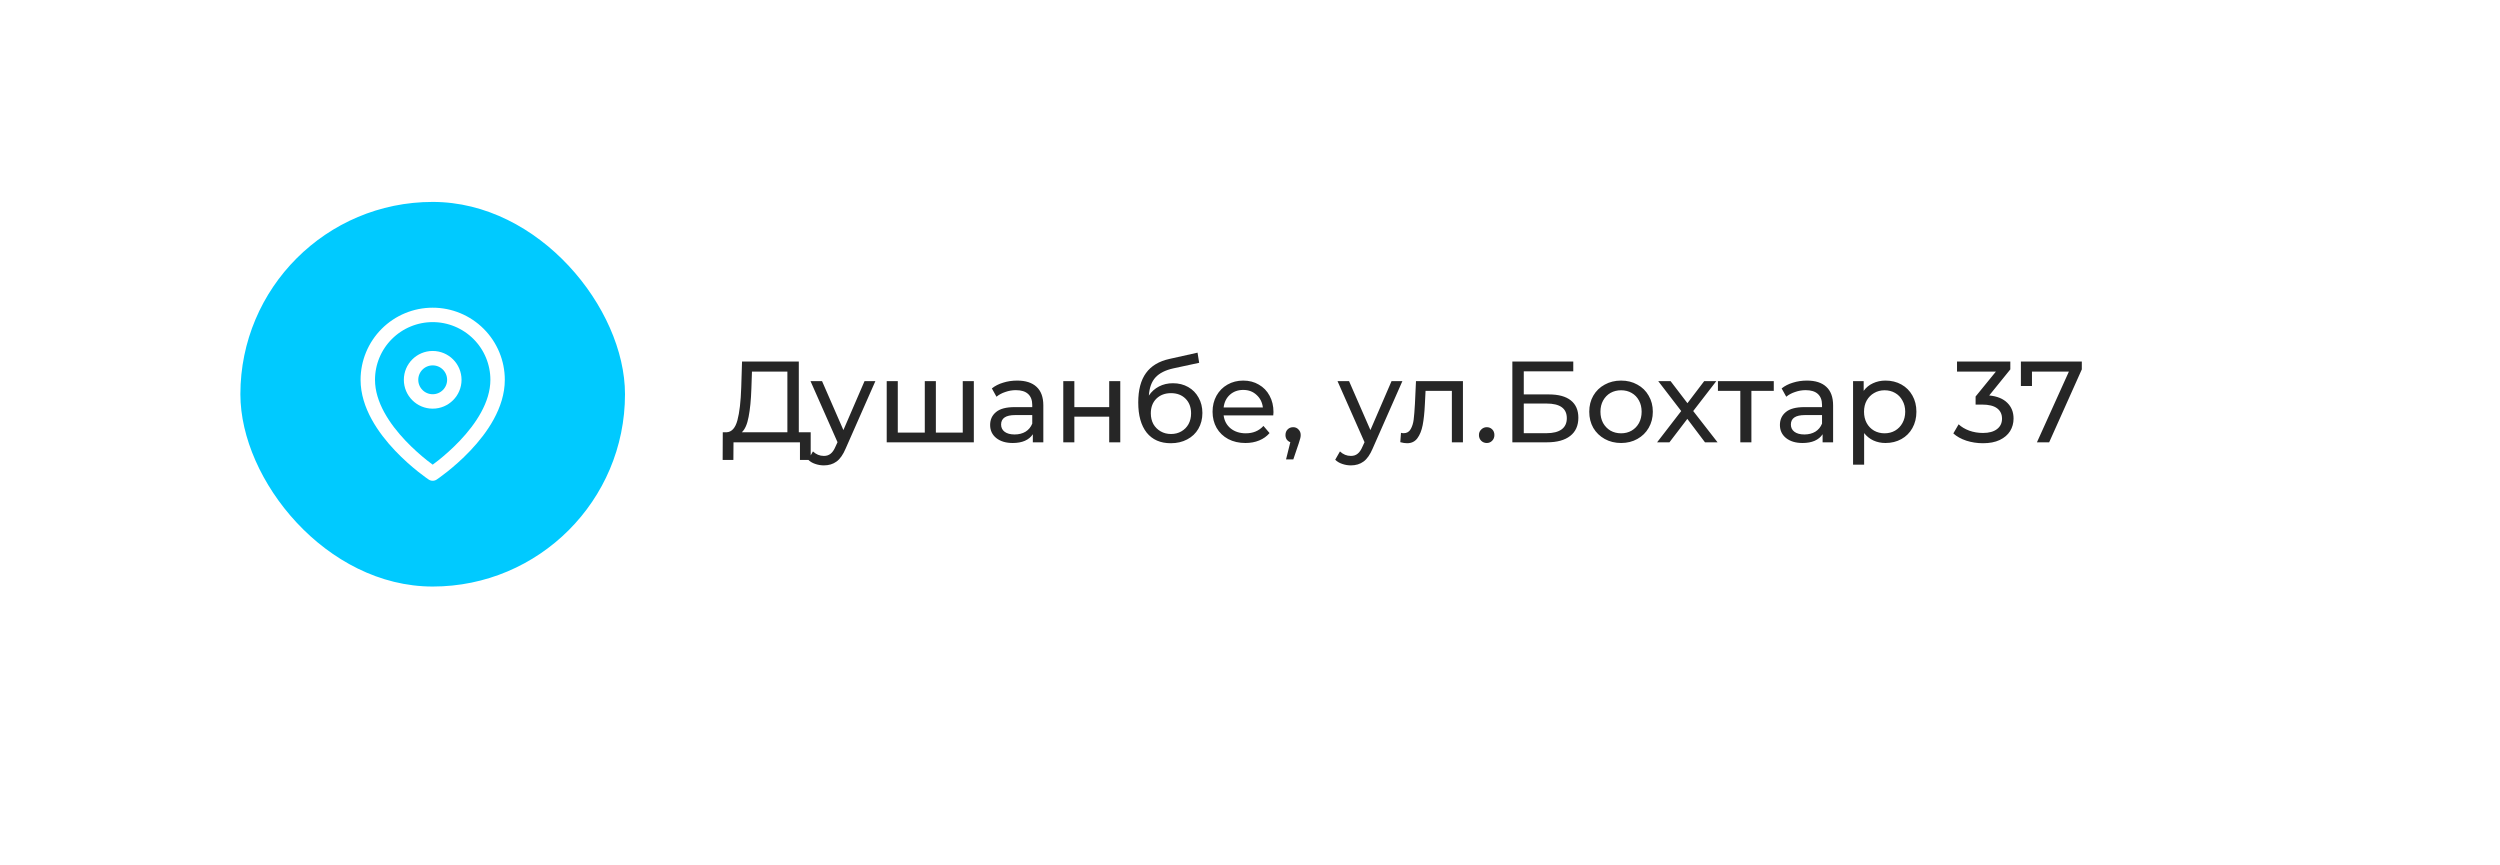 <svg width="260" height="90" viewBox="0 0 260 90" fill="none" xmlns="http://www.w3.org/2000/svg">
<g filter="url(#filter0_d)">
<rect x="25" y="21" width="210" height="40" rx="20" fill="white"/>
</g>
<rect x="25" y="21" width="40" height="40" rx="20" fill="#00CAFF"/>
<path d="M84.312 44.956V47.836H83.196V46H76.284L76.272 47.836H75.156L75.168 44.956H75.576C76.104 44.924 76.476 44.508 76.692 43.708C76.908 42.9 77.04 41.764 77.088 40.3L77.172 37.6H83.076V44.956H84.312ZM78.144 40.408C78.104 41.592 78.008 42.572 77.856 43.348C77.712 44.124 77.476 44.66 77.148 44.956H81.888V38.644H78.204L78.144 40.408ZM91.038 39.64L87.954 46.636C87.682 47.284 87.362 47.74 86.994 48.004C86.634 48.268 86.198 48.4 85.686 48.4C85.374 48.4 85.07 48.348 84.774 48.244C84.486 48.148 84.246 48.004 84.054 47.812L84.546 46.948C84.874 47.26 85.254 47.416 85.686 47.416C85.966 47.416 86.198 47.34 86.382 47.188C86.574 47.044 86.746 46.792 86.898 46.432L87.102 45.988L84.294 39.64H85.494L87.714 44.728L89.91 39.64H91.038ZM101.278 39.64V46H92.218V39.64H93.37V44.992H96.178V39.64H97.33V44.992H100.126V39.64H101.278ZM105.782 39.58C106.662 39.58 107.334 39.796 107.798 40.228C108.27 40.66 108.506 41.304 108.506 42.16V46H107.414V45.16C107.222 45.456 106.946 45.684 106.586 45.844C106.234 45.996 105.814 46.072 105.326 46.072C104.614 46.072 104.042 45.9 103.61 45.556C103.186 45.212 102.974 44.76 102.974 44.2C102.974 43.64 103.178 43.192 103.586 42.856C103.994 42.512 104.642 42.34 105.53 42.34H107.354V42.112C107.354 41.616 107.21 41.236 106.922 40.972C106.634 40.708 106.21 40.576 105.65 40.576C105.274 40.576 104.906 40.64 104.546 40.768C104.186 40.888 103.882 41.052 103.634 41.26L103.154 40.396C103.482 40.132 103.874 39.932 104.33 39.796C104.786 39.652 105.27 39.58 105.782 39.58ZM105.518 45.184C105.958 45.184 106.338 45.088 106.658 44.896C106.978 44.696 107.21 44.416 107.354 44.056V43.168H105.578C104.602 43.168 104.114 43.496 104.114 44.152C104.114 44.472 104.238 44.724 104.486 44.908C104.734 45.092 105.078 45.184 105.518 45.184ZM110.581 39.64H111.733V42.34H115.357V39.64H116.509V46H115.357V43.336H111.733V46H110.581V39.64ZM121.989 39.856C122.581 39.856 123.109 39.988 123.573 40.252C124.037 40.516 124.397 40.884 124.653 41.356C124.917 41.82 125.049 42.352 125.049 42.952C125.049 43.568 124.909 44.116 124.629 44.596C124.357 45.068 123.969 45.436 123.465 45.7C122.969 45.964 122.401 46.096 121.761 46.096C120.681 46.096 119.845 45.728 119.253 44.992C118.669 44.248 118.377 43.204 118.377 41.86C118.377 40.556 118.645 39.536 119.181 38.8C119.717 38.056 120.537 37.564 121.641 37.324L124.545 36.676L124.713 37.732L122.037 38.308C121.205 38.492 120.585 38.804 120.177 39.244C119.769 39.684 119.537 40.316 119.481 41.14C119.753 40.732 120.105 40.416 120.537 40.192C120.969 39.968 121.453 39.856 121.989 39.856ZM121.785 45.136C122.193 45.136 122.553 45.044 122.865 44.86C123.185 44.676 123.433 44.424 123.609 44.104C123.785 43.776 123.873 43.404 123.873 42.988C123.873 42.356 123.681 41.848 123.297 41.464C122.913 41.08 122.409 40.888 121.785 40.888C121.161 40.888 120.653 41.08 120.261 41.464C119.877 41.848 119.685 42.356 119.685 42.988C119.685 43.404 119.773 43.776 119.949 44.104C120.133 44.424 120.385 44.676 120.705 44.86C121.025 45.044 121.385 45.136 121.785 45.136ZM132.442 42.856C132.442 42.944 132.434 43.06 132.418 43.204H127.258C127.33 43.764 127.574 44.216 127.99 44.56C128.414 44.896 128.938 45.064 129.562 45.064C130.322 45.064 130.934 44.808 131.398 44.296L132.034 45.04C131.746 45.376 131.386 45.632 130.954 45.808C130.53 45.984 130.054 46.072 129.526 46.072C128.854 46.072 128.258 45.936 127.738 45.664C127.218 45.384 126.814 44.996 126.526 44.5C126.246 44.004 126.106 43.444 126.106 42.82C126.106 42.204 126.242 41.648 126.514 41.152C126.794 40.656 127.174 40.272 127.654 40C128.142 39.72 128.69 39.58 129.298 39.58C129.906 39.58 130.446 39.72 130.918 40C131.398 40.272 131.77 40.656 132.034 41.152C132.306 41.648 132.442 42.216 132.442 42.856ZM129.298 40.552C128.746 40.552 128.282 40.72 127.906 41.056C127.538 41.392 127.322 41.832 127.258 42.376H131.338C131.274 41.84 131.054 41.404 130.678 41.068C130.31 40.724 129.85 40.552 129.298 40.552ZM134.493 44.428C134.717 44.428 134.901 44.508 135.045 44.668C135.197 44.82 135.273 45.012 135.273 45.244C135.273 45.364 135.257 45.48 135.225 45.592C135.201 45.704 135.149 45.876 135.069 46.108L134.505 47.776H133.749L134.193 45.988C134.041 45.932 133.917 45.84 133.821 45.712C133.733 45.576 133.689 45.42 133.689 45.244C133.689 45.004 133.765 44.808 133.917 44.656C134.069 44.504 134.261 44.428 134.493 44.428ZM145.847 39.64L142.763 46.636C142.491 47.284 142.171 47.74 141.803 48.004C141.443 48.268 141.007 48.4 140.495 48.4C140.183 48.4 139.879 48.348 139.583 48.244C139.295 48.148 139.055 48.004 138.863 47.812L139.355 46.948C139.683 47.26 140.063 47.416 140.495 47.416C140.775 47.416 141.007 47.34 141.191 47.188C141.383 47.044 141.555 46.792 141.707 46.432L141.911 45.988L139.103 39.64H140.303L142.523 44.728L144.719 39.64H145.847ZM152.146 39.64V46H150.994V40.648H148.258L148.186 42.064C148.146 42.92 148.07 43.636 147.958 44.212C147.846 44.78 147.662 45.236 147.406 45.58C147.15 45.924 146.794 46.096 146.338 46.096C146.13 46.096 145.894 46.06 145.63 45.988L145.702 45.016C145.806 45.04 145.902 45.052 145.99 45.052C146.31 45.052 146.55 44.912 146.71 44.632C146.87 44.352 146.974 44.02 147.022 43.636C147.07 43.252 147.114 42.704 147.154 41.992L147.262 39.64H152.146ZM154.626 46.072C154.402 46.072 154.21 45.996 154.05 45.844C153.89 45.684 153.81 45.484 153.81 45.244C153.81 45.012 153.89 44.82 154.05 44.668C154.21 44.508 154.402 44.428 154.626 44.428C154.85 44.428 155.038 44.504 155.19 44.656C155.342 44.808 155.418 45.004 155.418 45.244C155.418 45.484 155.338 45.684 155.178 45.844C155.026 45.996 154.842 46.072 154.626 46.072ZM157.285 37.6H163.621V38.62H158.473V41.02H161.089C162.089 41.02 162.849 41.228 163.369 41.644C163.889 42.06 164.149 42.66 164.149 43.444C164.149 44.268 163.865 44.9 163.297 45.34C162.737 45.78 161.933 46 160.885 46H157.285V37.6ZM160.837 45.052C161.525 45.052 162.049 44.92 162.409 44.656C162.769 44.392 162.949 44.004 162.949 43.492C162.949 42.476 162.245 41.968 160.837 41.968H158.473V45.052H160.837ZM168.594 46.072C167.962 46.072 167.394 45.932 166.89 45.652C166.386 45.372 165.99 44.988 165.702 44.5C165.422 44.004 165.282 43.444 165.282 42.82C165.282 42.196 165.422 41.64 165.702 41.152C165.99 40.656 166.386 40.272 166.89 40C167.394 39.72 167.962 39.58 168.594 39.58C169.226 39.58 169.79 39.72 170.286 40C170.79 40.272 171.182 40.656 171.462 41.152C171.75 41.64 171.894 42.196 171.894 42.82C171.894 43.444 171.75 44.004 171.462 44.5C171.182 44.988 170.79 45.372 170.286 45.652C169.79 45.932 169.226 46.072 168.594 46.072ZM168.594 45.064C169.002 45.064 169.366 44.972 169.686 44.788C170.014 44.596 170.27 44.332 170.454 43.996C170.638 43.652 170.73 43.26 170.73 42.82C170.73 42.38 170.638 41.992 170.454 41.656C170.27 41.312 170.014 41.048 169.686 40.864C169.366 40.68 169.002 40.588 168.594 40.588C168.186 40.588 167.818 40.68 167.49 40.864C167.17 41.048 166.914 41.312 166.722 41.656C166.538 41.992 166.446 42.38 166.446 42.82C166.446 43.26 166.538 43.652 166.722 43.996C166.914 44.332 167.17 44.596 167.49 44.788C167.818 44.972 168.186 45.064 168.594 45.064ZM177.318 46L175.482 43.564L173.622 46H172.338L174.846 42.748L172.458 39.64H173.742L175.494 41.932L177.234 39.64H178.494L176.094 42.748L178.626 46H177.318ZM184.473 40.648H182.145V46H180.993V40.648H178.665V39.64H184.473V40.648ZM187.919 39.58C188.799 39.58 189.471 39.796 189.935 40.228C190.407 40.66 190.643 41.304 190.643 42.16V46H189.551V45.16C189.359 45.456 189.083 45.684 188.723 45.844C188.371 45.996 187.951 46.072 187.463 46.072C186.751 46.072 186.179 45.9 185.747 45.556C185.323 45.212 185.111 44.76 185.111 44.2C185.111 43.64 185.315 43.192 185.723 42.856C186.131 42.512 186.779 42.34 187.667 42.34H189.491V42.112C189.491 41.616 189.347 41.236 189.059 40.972C188.771 40.708 188.347 40.576 187.787 40.576C187.411 40.576 187.043 40.64 186.683 40.768C186.323 40.888 186.019 41.052 185.771 41.26L185.291 40.396C185.619 40.132 186.011 39.932 186.467 39.796C186.923 39.652 187.407 39.58 187.919 39.58ZM187.655 45.184C188.095 45.184 188.475 45.088 188.795 44.896C189.115 44.696 189.347 44.416 189.491 44.056V43.168H187.715C186.739 43.168 186.251 43.496 186.251 44.152C186.251 44.472 186.375 44.724 186.623 44.908C186.871 45.092 187.215 45.184 187.655 45.184ZM196.09 39.58C196.706 39.58 197.258 39.716 197.746 39.988C198.234 40.26 198.614 40.64 198.886 41.128C199.166 41.616 199.306 42.18 199.306 42.82C199.306 43.46 199.166 44.028 198.886 44.524C198.614 45.012 198.234 45.392 197.746 45.664C197.258 45.936 196.706 46.072 196.09 46.072C195.634 46.072 195.214 45.984 194.83 45.808C194.454 45.632 194.134 45.376 193.87 45.04V48.328H192.718V39.64H193.822V40.648C194.078 40.296 194.402 40.032 194.794 39.856C195.186 39.672 195.618 39.58 196.09 39.58ZM195.994 45.064C196.402 45.064 196.766 44.972 197.086 44.788C197.414 44.596 197.67 44.332 197.854 43.996C198.046 43.652 198.142 43.26 198.142 42.82C198.142 42.38 198.046 41.992 197.854 41.656C197.67 41.312 197.414 41.048 197.086 40.864C196.766 40.68 196.402 40.588 195.994 40.588C195.594 40.588 195.23 40.684 194.902 40.876C194.582 41.06 194.326 41.32 194.134 41.656C193.95 41.992 193.858 42.38 193.858 42.82C193.858 43.26 193.95 43.652 194.134 43.996C194.318 44.332 194.574 44.596 194.902 44.788C195.23 44.972 195.594 45.064 195.994 45.064ZM206.878 41.128C207.702 41.208 208.33 41.464 208.762 41.896C209.194 42.32 209.41 42.864 209.41 43.528C209.41 44.008 209.29 44.444 209.05 44.836C208.81 45.22 208.45 45.528 207.97 45.76C207.498 45.984 206.918 46.096 206.23 46.096C205.63 46.096 205.054 46.008 204.502 45.832C203.95 45.648 203.498 45.396 203.146 45.076L203.698 44.128C203.986 44.4 204.354 44.62 204.802 44.788C205.25 44.948 205.726 45.028 206.23 45.028C206.854 45.028 207.338 44.896 207.682 44.632C208.034 44.368 208.21 44.004 208.21 43.54C208.21 43.076 208.038 42.716 207.694 42.46C207.35 42.204 206.83 42.076 206.134 42.076H205.462V41.236L207.574 38.644H203.53V37.6H209.074V38.416L206.878 41.128ZM216.509 37.6V38.416L213.113 46H211.841L215.165 38.644H211.325V40.144H210.173V37.6H216.509Z" fill="#262626"/>
<path d="M51.75 39.5C51.75 44.75 45 49.25 45 49.25C45 49.25 38.25 44.75 38.25 39.5C38.25 37.71 38.961 35.993 40.227 34.727C41.493 33.461 43.21 32.75 45 32.75C46.79 32.75 48.507 33.461 49.773 34.727C51.039 35.993 51.75 37.71 51.75 39.5Z" stroke="white" stroke-width="1.5" stroke-linecap="round" stroke-linejoin="round"/>
<path d="M45 41.75C46.243 41.75 47.25 40.743 47.25 39.5C47.25 38.257 46.243 37.25 45 37.25C43.757 37.25 42.75 38.257 42.75 39.5C42.75 40.743 43.757 41.75 45 41.75Z" stroke="white" stroke-width="1.5" stroke-linecap="round" stroke-linejoin="round"/>
<defs>
<filter id="filter0_d" x="0" y="0" width="260" height="90" filterUnits="userSpaceOnUse" color-interpolation-filters="sRGB">
<feFlood flood-opacity="0" result="BackgroundImageFix"/>
<feColorMatrix in="SourceAlpha" type="matrix" values="0 0 0 0 0 0 0 0 0 0 0 0 0 0 0 0 0 0 127 0"/>
<feOffset dy="4"/>
<feGaussianBlur stdDeviation="12.5"/>
<feColorMatrix type="matrix" values="0 0 0 0 0 0 0 0 0 0 0 0 0 0 0 0 0 0 0.15 0"/>
<feBlend mode="normal" in2="BackgroundImageFix" result="effect1_dropShadow"/>
<feBlend mode="normal" in="SourceGraphic" in2="effect1_dropShadow" result="shape"/>
</filter>
</defs>
</svg>
